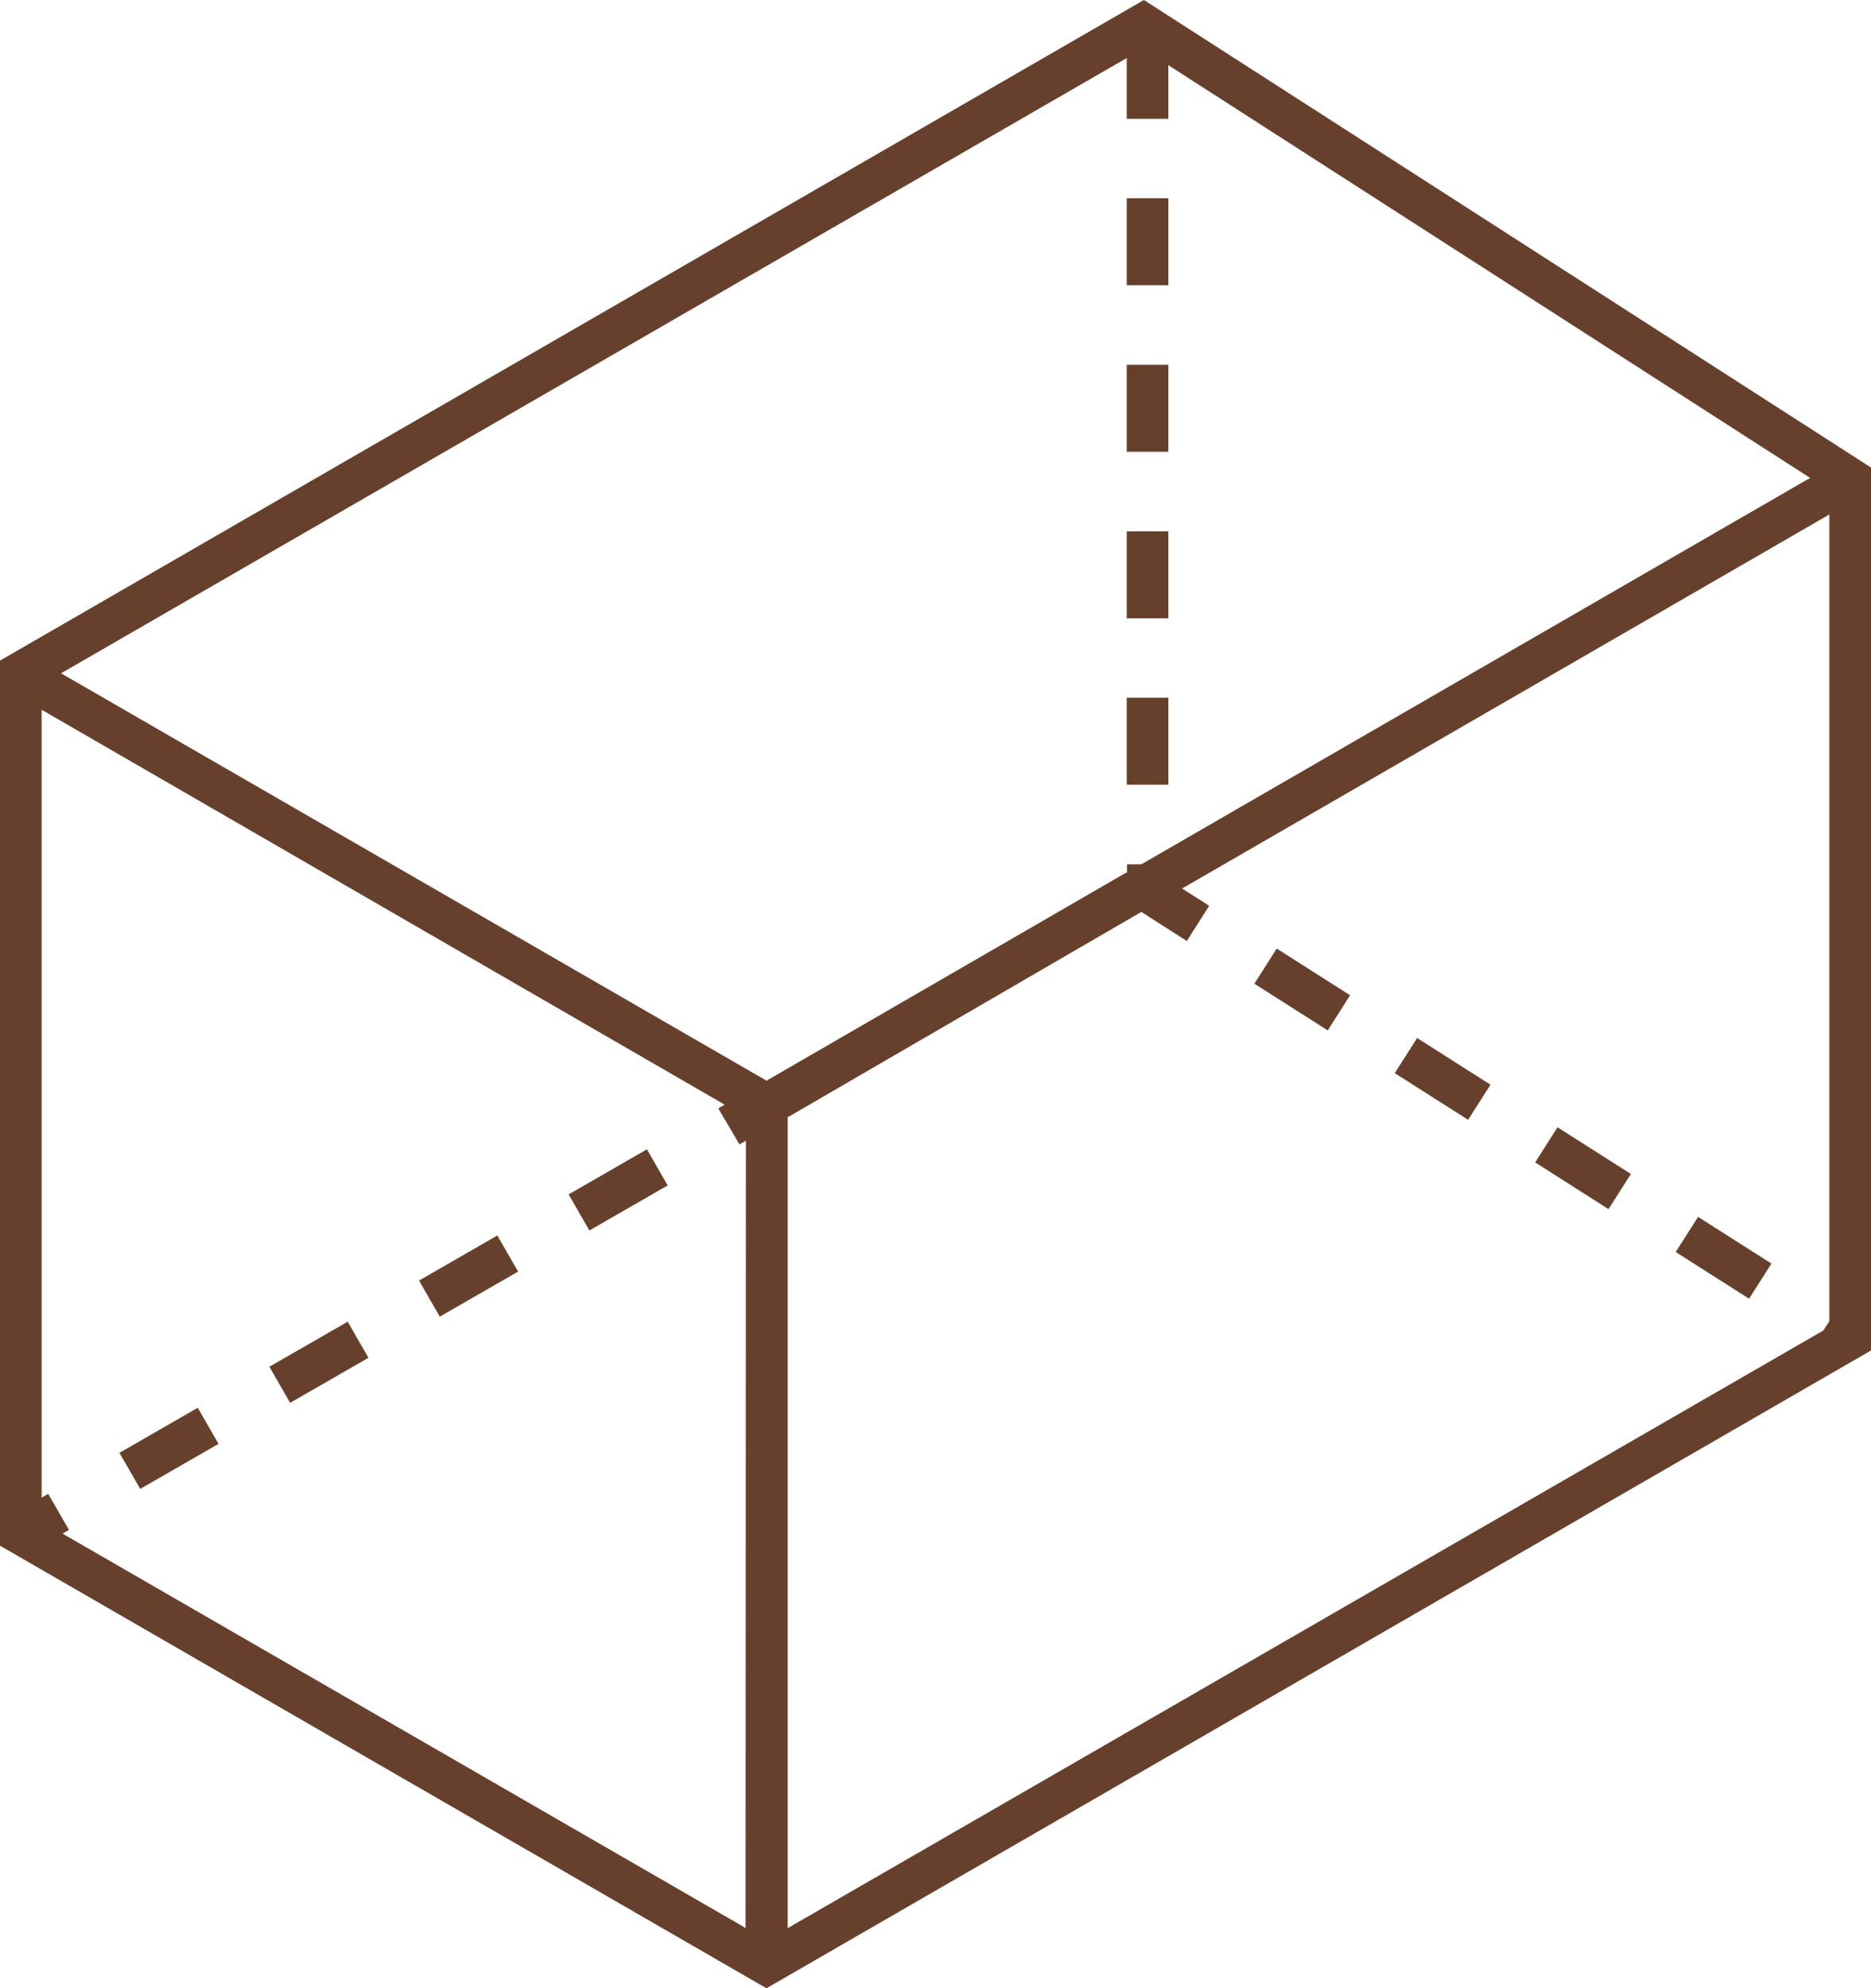 <svg xmlns="http://www.w3.org/2000/svg" viewBox="0 0 116.39 123.67"><defs><style>.cls-1{fill:#66402c;}</style></defs><title>Fichier 12</title><g id="Calque_2" data-name="Calque 2"><g id="content"><path class="cls-1" d="M71.16,0,0,41.09V96.14l47.68,27.53L116.39,84V29.08ZM46.38,119.93l-.17-.11L3.89,95.39l.4-.23L3,92.92l-.41.23v-49l.18.1L45.08,68.71l-.4.23L46,71.18l.4-.23Zm1.24-52.75L3.8,41.88l.17-.1L70.09,3.61V7.39h2.59V4.05l.18.12,39.75,25.56-.17.09L71,53.76h-.89v.52l-.06,0L47.68,67.22Zm66.18,15-.38.58L49,119.93V69.46l.06,0L71,56.72l2.83,1.81,1.39-2.19-1.69-1.08.17-.09L113.8,32Z"/><rect class="cls-1" x="7.7" y="88.79" width="5.62" height="2.59" transform="translate(-43.53 17.25) rotate(-29.92)"/><rect class="cls-1" x="17.02" y="83.44" width="5.62" height="2.59" transform="translate(-39.58 21.15) rotate(-29.89)"/><rect class="cls-1" x="26.33" y="78.08" width="5.62" height="2.59" transform="translate(-35.7 25.11) rotate(-29.92)"/><rect class="cls-1" x="35.64" y="72.72" width="5.62" height="2.59" transform="translate(-31.79 29.04) rotate(-29.92)"/><rect class="cls-1" x="70.09" y="43.4" width="2.59" height="5.41"/><rect class="cls-1" x="105.93" y="75.52" width="2.59" height="5.41" transform="translate(-16.35 126.68) rotate(-57.52)"/><rect class="cls-1" x="70.09" y="22.69" width="2.59" height="5.41"/><rect class="cls-1" x="79.71" y="58.84" width="2.59" height="5.41" transform="translate(-14.41 96.83) rotate(-57.52)"/><rect class="cls-1" x="97.19" y="69.96" width="2.59" height="5.41" transform="translate(-15.71 116.72) rotate(-57.52)"/><rect class="cls-1" x="70.09" y="12.33" width="2.59" height="5.41"/><rect class="cls-1" x="70.09" y="33.05" width="2.59" height="5.41"/><rect class="cls-1" x="88.45" y="64.4" width="2.59" height="5.41" transform="translate(-15.06 106.78) rotate(-57.52)"/></g></g></svg>